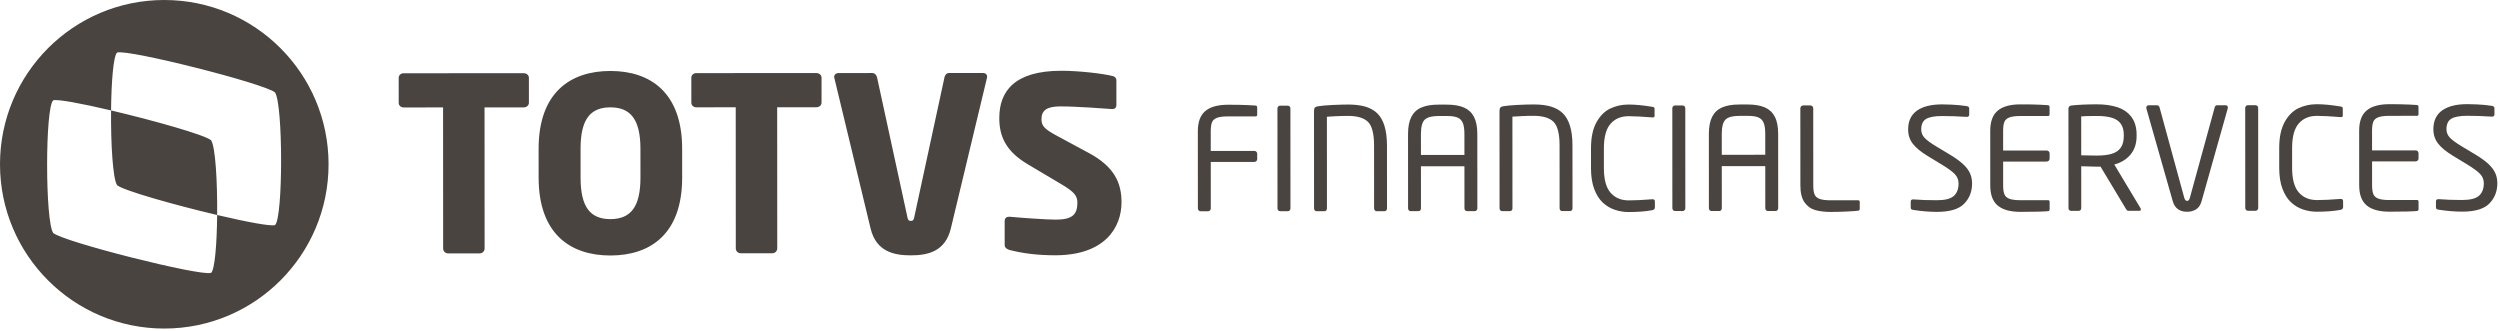 <svg xmlns="http://www.w3.org/2000/svg" width="363" height="48" viewBox="0 0 363 48">
    <path fill="#494440" fill-rule="evenodd" d="M23.84 0C37.017-.006 47.7 10.67 47.707 23.842c.006 13.173-10.667 23.858-23.843 23.864C10.691 47.712.006 37.038 0 23.865-.006 10.692 10.668.006 23.84 0zm16.087 13.418c-1.52-1.297-21.41-6.316-22.926-5.787-.545.502-.834 4.3-.874 8.403-4.186-.985-7.795-1.676-8.407-1.464-1.177 1.088-1.17 17.583.006 19.26 1.518 1.298 21.412 6.32 22.93 5.789.543-.502.834-4.299.874-8.402 4.185.985 7.793 1.676 8.407 1.462 1.176-1.084 1.172-17.577-.01-19.26zm48.695-3.113c5.81-.003 10.423 3.127 10.427 11.296l.001 4.19c.005 8.169-4.605 11.304-10.415 11.307-5.809.002-10.422-3.129-10.426-11.297l-.002-4.19c-.004-8.169 4.607-11.304 10.415-11.306zm54.113.292c.352-.001.599.21.599.562 0 .036-.034.106-.034.176l-5.236 21.83c-.808 3.381-3.378 3.91-5.808 3.912-2.43.001-5.034-.526-5.847-3.907l-5.256-21.824c0-.07-.035-.106-.035-.177 0-.316.28-.562.633-.562l4.896-.003c.35 0 .632.281.703.633l4.41 20.313c.072.386.176.526.494.526.317 0 .422-.14.492-.527l4.393-20.316c.069-.353.316-.634.667-.634l4.93-.002zm11.372-.323c2.569-.002 6.125.42 7.462.771.28.07.529.246.529.634l.002 3.555c0 .317-.142.6-.6.6h-.068c-.986-.07-5.072-.386-7.464-.385-2.008.001-2.746.6-2.745 1.867 0 .986.457 1.444 2.358 2.464l4.507 2.427c3.664 1.97 4.756 4.293 4.757 7.145.002 3.732-2.46 7.712-9.606 7.715-2.78.001-4.859-.315-6.654-.772-.353-.105-.705-.317-.705-.704l-.002-3.45c0-.492.281-.668.633-.669h.107c1.442.14 5.315.42 6.688.419 2.43-.001 3.132-.777 3.131-2.465 0-1.023-.494-1.585-2.322-2.675l-4.86-2.885c-3.277-1.935-4.156-4.152-4.157-6.722-.002-3.873 2.176-6.867 9.01-6.87zm-78.051.354c.387 0 .739.28.74.668l.001 3.626c0 .389-.352.67-.739.67l-5.703.003.01 20.49c0 .387-.318.704-.705.704l-4.612.002c-.386 0-.703-.315-.704-.704l-.01-20.49-5.738.004c-.389 0-.704-.281-.705-.67l-.001-3.626c0-.387.315-.669.704-.669l17.462-.008zm42.491-.02c.388 0 .74.28.74.668l.001 3.626c0 .389-.352.67-.738.67l-5.704.003.01 20.489c0 .388-.315.705-.704.705l-4.612.002c-.387 0-.702-.316-.703-.704l-.01-20.49-5.739.004c-.387 0-.706-.281-.706-.67l-.002-3.626c0-.387.319-.669.705-.669l17.462-.008zm-29.922 4.978c-2.956.002-4.329 1.798-4.327 6.022l.003 4.19c.001 4.224 1.376 6.019 4.331 6.018 2.96-.002 4.365-1.798 4.363-6.022l-.002-4.19c-.002-4.224-1.41-6.02-4.368-6.018zm-72.498.448c6.179 1.454 13.612 3.551 14.519 4.325.636.903.93 6.09.884 10.858-6.18-1.455-13.618-3.553-14.523-4.327-.632-.903-.925-6.086-.88-10.856zm220.329-.856c.98 0 2.135.11 3.464.331.215.027.322.114.322.262l.001 1.057c0 .148-.08.221-.242.222h-.06c-1.49-.12-2.645-.18-3.465-.18-1.107 0-1.982.369-2.626 1.104-.644.735-.967 1.928-.966 3.58l.001 2.87c.002 1.638.326 2.826.974 3.564.648.738 1.522 1.107 2.624 1.106.947 0 2.081-.054 3.403-.162h.081c.214 0 .322.11.322.331v.846c0 .229-.134.367-.402.413-.94.176-2.081.263-3.424.264-.67 0-1.33-.107-1.979-.322-.648-.214-1.23-.56-1.747-1.036-.517-.476-.933-1.132-1.25-1.968-.316-.835-.474-1.847-.475-3.035v-2.87c-.002-1.57.262-2.833.788-3.786.527-.954 1.196-1.624 2.009-2.01.81-.387 1.693-.58 2.647-.58zm26.412.13c.114 0 .212.039.293.12.08.08.12.177.12.292l.006 11.217c0 .557.06.985.182 1.283.12.3.362.517.725.655.362.137.907.206 1.632.205l3.976-.002c.155 0 .232.084.232.252l.001.967c0 .175-.071.272-.212.292-.241.04-.78.08-1.616.121-.835.041-1.635.062-2.401.062-.853 0-1.598-.09-2.236-.27-.637-.182-1.156-.556-1.556-1.123-.4-.567-.6-1.38-.6-2.441l-.005-11.217c0-.101.04-.195.12-.282.08-.088.178-.131.292-.131h1.047zm19.122-.151c.463 0 .915.011 1.355.035.439.023.827.05 1.163.08.334.03.69.075 1.067.135.235.047.352.16.352.342l.001.886c0 .222-.117.333-.352.333h-.041c-1.208-.08-2.39-.12-3.544-.12-1.094 0-1.873.144-2.337.43-.463.285-.694.794-.693 1.526 0 .463.164.869.494 1.218.33.348.913.774 1.753 1.278l1.894 1.136c.784.47 1.416.921 1.893 1.354.477.433.82.877 1.032 1.334.213.456.317.963.319 1.52 0 1.168-.384 2.147-1.152 2.936-.769.789-2.082 1.184-3.942 1.185-1.073 0-2.216-.093-3.423-.28-.162-.027-.267-.066-.318-.116-.05-.05-.076-.136-.076-.257v-.826c0-.221.118-.332.352-.332h.061c.946.08 2.08.12 3.403.119 1.161 0 1.974-.207 2.437-.62.463-.413.694-1.016.694-1.808-.001-.51-.172-.953-.514-1.33-.343-.375-.994-.855-1.954-1.438l-2.005-1.218c-.993-.603-1.718-1.198-2.17-1.786-.454-.587-.68-1.277-.68-2.069-.002-1.215.422-2.126 1.272-2.734.848-.608 2.068-.912 3.659-.913zm12.838.004c.384.006.85.021 1.4.044.55.024.937.045 1.158.065.067.007.12.04.156.096.038.057.056.123.056.196v1.027c0 .168-.077.252-.231.252l-3.977.002c-.725 0-1.269.07-1.632.207-.362.138-.604.357-.724.655-.12.3-.181.727-.18 1.284v2.87l6.334-.003c.114 0 .212.04.292.12.082.081.122.178.122.292v.776c0 .114-.044.212-.131.292-.088.08-.182.121-.282.121l-6.333.003v3.464c.002.557.062.985.183 1.284.12.299.363.517.726.654.362.137.905.206 1.63.205l3.978-.001c.155 0 .232.083.232.251v1.047c0 .175-.07.273-.211.293-.645.067-1.983.1-4.017.102-1.47.001-2.57-.3-3.3-.905-.728-.603-1.092-1.58-1.093-2.93l-.003-7.934c-.001-1.342.36-2.318 1.086-2.926.724-.608 1.825-.912 3.302-.912.59 0 1.077.003 1.46.01zm28.306.118c.234 0 .352.117.352.352 0 .054-.006.094-.02.12l-3.79 13.435c-.16.584-.434.99-.82 1.219-.386.228-.814.343-1.284.343-1.107 0-1.806-.52-2.095-1.56l-3.822-13.43c-.013-.028-.02-.068-.02-.121 0-.108.036-.194.105-.257.07-.064.156-.096.257-.096h1.198c.088 0 .166.03.237.09.071.06.116.134.136.221l3.591 13.14c.094.288.231.432.412.432.182 0 .313-.145.394-.433l3.608-13.142c.055-.209.17-.313.352-.313h1.209zm13.251-.148c.98 0 2.135.11 3.464.33.215.028.322.115.322.263l.001 1.057c0 .148-.08.221-.242.221h-.06c-1.49-.12-2.645-.18-3.464-.179-1.107 0-1.983.368-2.627 1.103-.644.736-.966 1.93-.965 3.581v2.87c.002 1.638.326 2.826.974 3.564.648.738 1.523 1.107 2.624 1.106.947 0 2.081-.054 3.403-.162h.082c.214 0 .32.11.32.331l.002.847c0 .228-.135.366-.403.413-.94.174-2.081.262-3.423.263-.67 0-1.331-.107-1.98-.321-.647-.215-1.23-.56-1.747-1.037-.517-.476-.933-1.132-1.25-1.967-.316-.836-.473-1.848-.474-3.036l-.001-2.87c-.001-1.57.262-2.833.789-3.787.526-.953 1.195-1.623 2.008-2.01.81-.385 1.693-.58 2.647-.58zm12.013.005c.382.006.849.021 1.399.044.551.024.936.045 1.158.065.067.007.12.04.156.096.037.057.056.123.056.196v1.027c0 .168-.076.252-.23.252l-3.978.002c-.726 0-1.268.07-1.631.207-.363.138-.605.357-.725.655-.121.299-.181.727-.181 1.284l.001 2.87 6.334-.003c.114 0 .21.04.293.12.08.08.12.178.12.292v.776c.001.114-.043.211-.13.292-.087.08-.181.12-.282.12l-6.334.004.002 3.464c0 .557.06.985.182 1.284.12.298.362.517.725.654.362.137.907.206 1.632.205l3.977-.002c.154 0 .231.084.231.252l.001 1.047c0 .175-.071.272-.212.292-.644.068-1.983.102-4.017.103-1.47 0-2.57-.301-3.298-.905-.729-.604-1.094-1.58-1.094-2.93l-.004-7.934c0-1.343.362-2.318 1.086-2.926.725-.608 1.826-.912 3.303-.913.59 0 1.077.003 1.46.01zm9.858-.015c.463 0 .915.012 1.355.035.439.024.827.05 1.163.08.334.03.691.075 1.067.135.235.047.352.16.352.342l.001.886c0 .222-.117.333-.352.333h-.041c-1.207-.08-2.389-.12-3.544-.12-1.094.001-1.873.144-2.337.43-.462.285-.694.794-.693 1.525 0 .463.165.87.494 1.219.33.348.913.775 1.753 1.278l1.894 1.137c.785.47 1.416.92 1.893 1.353.477.433.821.877 1.032 1.334.213.456.318.963.319 1.52 0 1.168-.384 2.147-1.152 2.936-.769.79-2.082 1.184-3.942 1.185-1.073 0-2.216-.093-3.423-.28-.162-.027-.267-.066-.317-.116-.051-.05-.077-.136-.077-.257v-.826c0-.221.118-.332.352-.332h.062c.945.08 2.08.12 3.402.12 1.161-.001 1.974-.208 2.437-.621.463-.413.694-1.016.694-1.808-.001-.51-.172-.953-.514-1.329-.343-.375-.994-.855-1.954-1.439l-2.005-1.217c-.993-.604-1.718-1.2-2.17-1.786-.454-.588-.68-1.277-.68-2.07-.002-1.214.423-2.126 1.272-2.734.848-.608 2.068-.912 3.659-.913zm-178.48.094c.382.007.849.022 1.398.045.551.023.937.045 1.159.065.067.007.119.038.156.095.037.057.056.123.056.196v1.027c0 .169-.076.252-.23.252l-3.979.002c-.725 0-1.268.07-1.63.207-.363.138-.605.356-.725.655-.122.299-.181.727-.181 1.284v2.87l6.335-.003c.114 0 .21.04.292.12.08.081.12.178.12.293v.775c.002.114-.042.212-.129.292-.088.08-.181.121-.282.121l-6.334.003.003 6.747c0 .12-.04.22-.12.297-.08.077-.179.116-.293.116h-1.047c-.114 0-.21-.04-.292-.12-.08-.081-.12-.178-.12-.292l-.006-11.218c0-1.343.362-2.317 1.086-2.925.725-.608 1.825-.912 3.303-.914.59 0 1.076.004 1.46.01zm7.22.127c.1 0 .187.037.26.111.075.074.112.168.112.282l.006 14.52c0 .108-.034.203-.105.287-.07.085-.16.126-.266.126h-1.139c-.094 0-.18-.038-.257-.115-.077-.077-.115-.176-.115-.297l-.007-14.52c0-.1.037-.191.111-.272.074-.08.16-.121.26-.121h1.14zm8.759-.165c.96 0 1.788.1 2.483.301.694.201 1.274.525 1.737.971.463.447.815 1.059 1.053 1.837.24.779.358 1.728.36 2.85l.004 9.112c0 .121-.034.22-.101.297-.067.077-.155.117-.262.117h-1.158c-.1 0-.184-.04-.251-.12-.068-.081-.102-.179-.102-.293l-.004-9.113c0-1.711-.293-2.857-.877-3.438-.584-.58-1.558-.87-2.921-.87-.329.001-.614.004-.856.011-.241.007-.518.017-.83.03-.313.014-.59.03-.83.047l-.534.035.006 13.302c0 .12-.034.22-.101.297-.067.077-.158.116-.272.116h-1.128c-.115 0-.205-.04-.272-.12-.067-.081-.1-.178-.1-.293l-.008-14.107c0-.255.043-.43.127-.524.084-.093.233-.157.447-.191.484-.081 1.18-.143 2.09-.187.91-.044 1.676-.066 2.3-.067zm14.32.014c1.006 0 1.833.138 2.482.416.647.278 1.134.728 1.46 1.35.325.62.49 1.454.49 2.501l.005 10.784c0 .115-.036.212-.106.292-.07.081-.16.121-.266.121h-1.129c-.107 0-.196-.038-.266-.115-.07-.077-.106-.176-.106-.297l-.004-6.102-6.313.003.003 6.102c0 .121-.034.22-.1.297-.068.077-.158.116-.273.116h-1.127c-.108 0-.197-.04-.267-.12-.07-.08-.106-.178-.106-.292l-.005-10.784c0-1.041.16-1.873.483-2.498.322-.624.806-1.076 1.454-1.354.647-.28 1.478-.42 2.492-.42h1.198zm12.616-.027c.96 0 1.788.1 2.483.302.695.2 1.273.524 1.737.97.464.447.814 1.06 1.053 1.838.24.778.358 1.728.358 2.85l.005 9.112c0 .12-.033.22-.1.297-.068.077-.155.116-.262.116h-1.158c-.1 0-.185-.04-.252-.12-.067-.081-.101-.178-.101-.293l-.005-9.112c0-1.712-.293-2.858-.876-3.438-.585-.581-1.559-.87-2.92-.87-.33 0-.616.004-.857.01-.242.007-.519.017-.831.031-.313.014-.588.029-.83.046l-.534.035.006 13.302c0 .12-.034.22-.101.297-.067.077-.157.116-.272.116h-1.127c-.115 0-.205-.04-.272-.12-.067-.08-.101-.178-.101-.292l-.006-14.108c0-.254.04-.429.126-.523.083-.094.232-.158.446-.192.484-.08 1.18-.143 2.09-.187.91-.044 1.677-.066 2.301-.067zm21.639.152c.101 0 .189.036.263.11.073.074.11.168.11.282l.007 14.52c0 .108-.035.203-.106.287-.07.085-.16.126-.267.126H243.2c-.095 0-.18-.038-.258-.115-.077-.077-.115-.176-.115-.297l-.006-14.52c0-.1.036-.191.11-.272.073-.08.16-.121.262-.121h1.137zm9.426-.146c1.006 0 1.833.138 2.483.417.646.278 1.134.728 1.46 1.349.325.62.489 1.454.489 2.501l.005 10.785c0 .114-.035.211-.106.292-.07.08-.159.12-.266.12l-1.128.001c-.107 0-.197-.038-.267-.115-.07-.077-.106-.177-.106-.297l-.003-6.102-6.314.002.004 6.103c0 .12-.034.22-.101.297-.067.077-.158.116-.272.116h-1.128c-.108 0-.196-.04-.267-.12-.07-.081-.106-.178-.106-.292l-.004-10.785c0-1.04.159-1.873.482-2.497.322-.625.806-1.076 1.454-1.355.647-.279 1.479-.419 2.492-.42h1.199zm50.699-.024c1.147 0 2.15.142 3.01.427.86.285 1.537.76 2.03 1.424.495.664.741 1.523.741 2.577v.151c.001 1.1-.292 2.004-.879 2.71-.587.704-1.374 1.188-2.36 1.45l3.799 6.332c.04.06.06.124.06.191 0 .135-.087.202-.261.202h-1.45c-.128.001-.212-.01-.252-.034-.04-.024-.108-.103-.202-.237l-3.688-6.14h-.543c-.483 0-1.24-.02-2.267-.06l.003 6.062c0 .121-.033.22-.1.297-.067.077-.158.116-.272.116h-1.108c-.107 0-.196-.038-.267-.115-.07-.077-.105-.177-.105-.297l-.007-14.44c0-.268.164-.42.493-.453.41-.047.938-.086 1.586-.117.648-.03 1.327-.045 2.039-.046zm23.059.13c.1 0 .188.037.262.111.074.074.11.168.11.282l.007 14.52c0 .108-.035.203-.105.287-.07.084-.16.126-.267.126h-1.138c-.094 0-.18-.038-.257-.116-.077-.076-.115-.175-.115-.296l-.007-14.52c0-.101.037-.192.111-.272.073-.08.16-.121.26-.121h1.139zm-23.058 1.562c-1.182 0-1.937.021-2.266.061l.003 5.65c.14 0 .514.006 1.117.02.605.012.987.019 1.149.019.886 0 1.612-.087 2.18-.258.566-.172.997-.467 1.293-.887.296-.42.443-.992.442-1.717v-.15c0-.665-.144-1.2-.433-1.607-.29-.406-.72-.696-1.29-.87-.57-.175-1.302-.262-2.195-.261zm-94.381.004h-1.198c-.96 0-1.627.176-1.998.525-.373.35-.56 1.048-.56 2.095l.003 3.03 6.313-.002-.002-3.031c0-.718-.08-1.262-.242-1.631-.162-.37-.421-.626-.78-.77-.36-.145-.871-.216-1.536-.216zm43.681-.02h-1.198c-.96 0-1.626.175-1.998.525-.373.35-.559 1.047-.559 2.094l.002 3.031 6.314-.003-.002-3.03c0-.719-.08-1.263-.243-1.632-.161-.369-.421-.626-.78-.77-.359-.144-.871-.216-1.536-.216z"/>
</svg>
